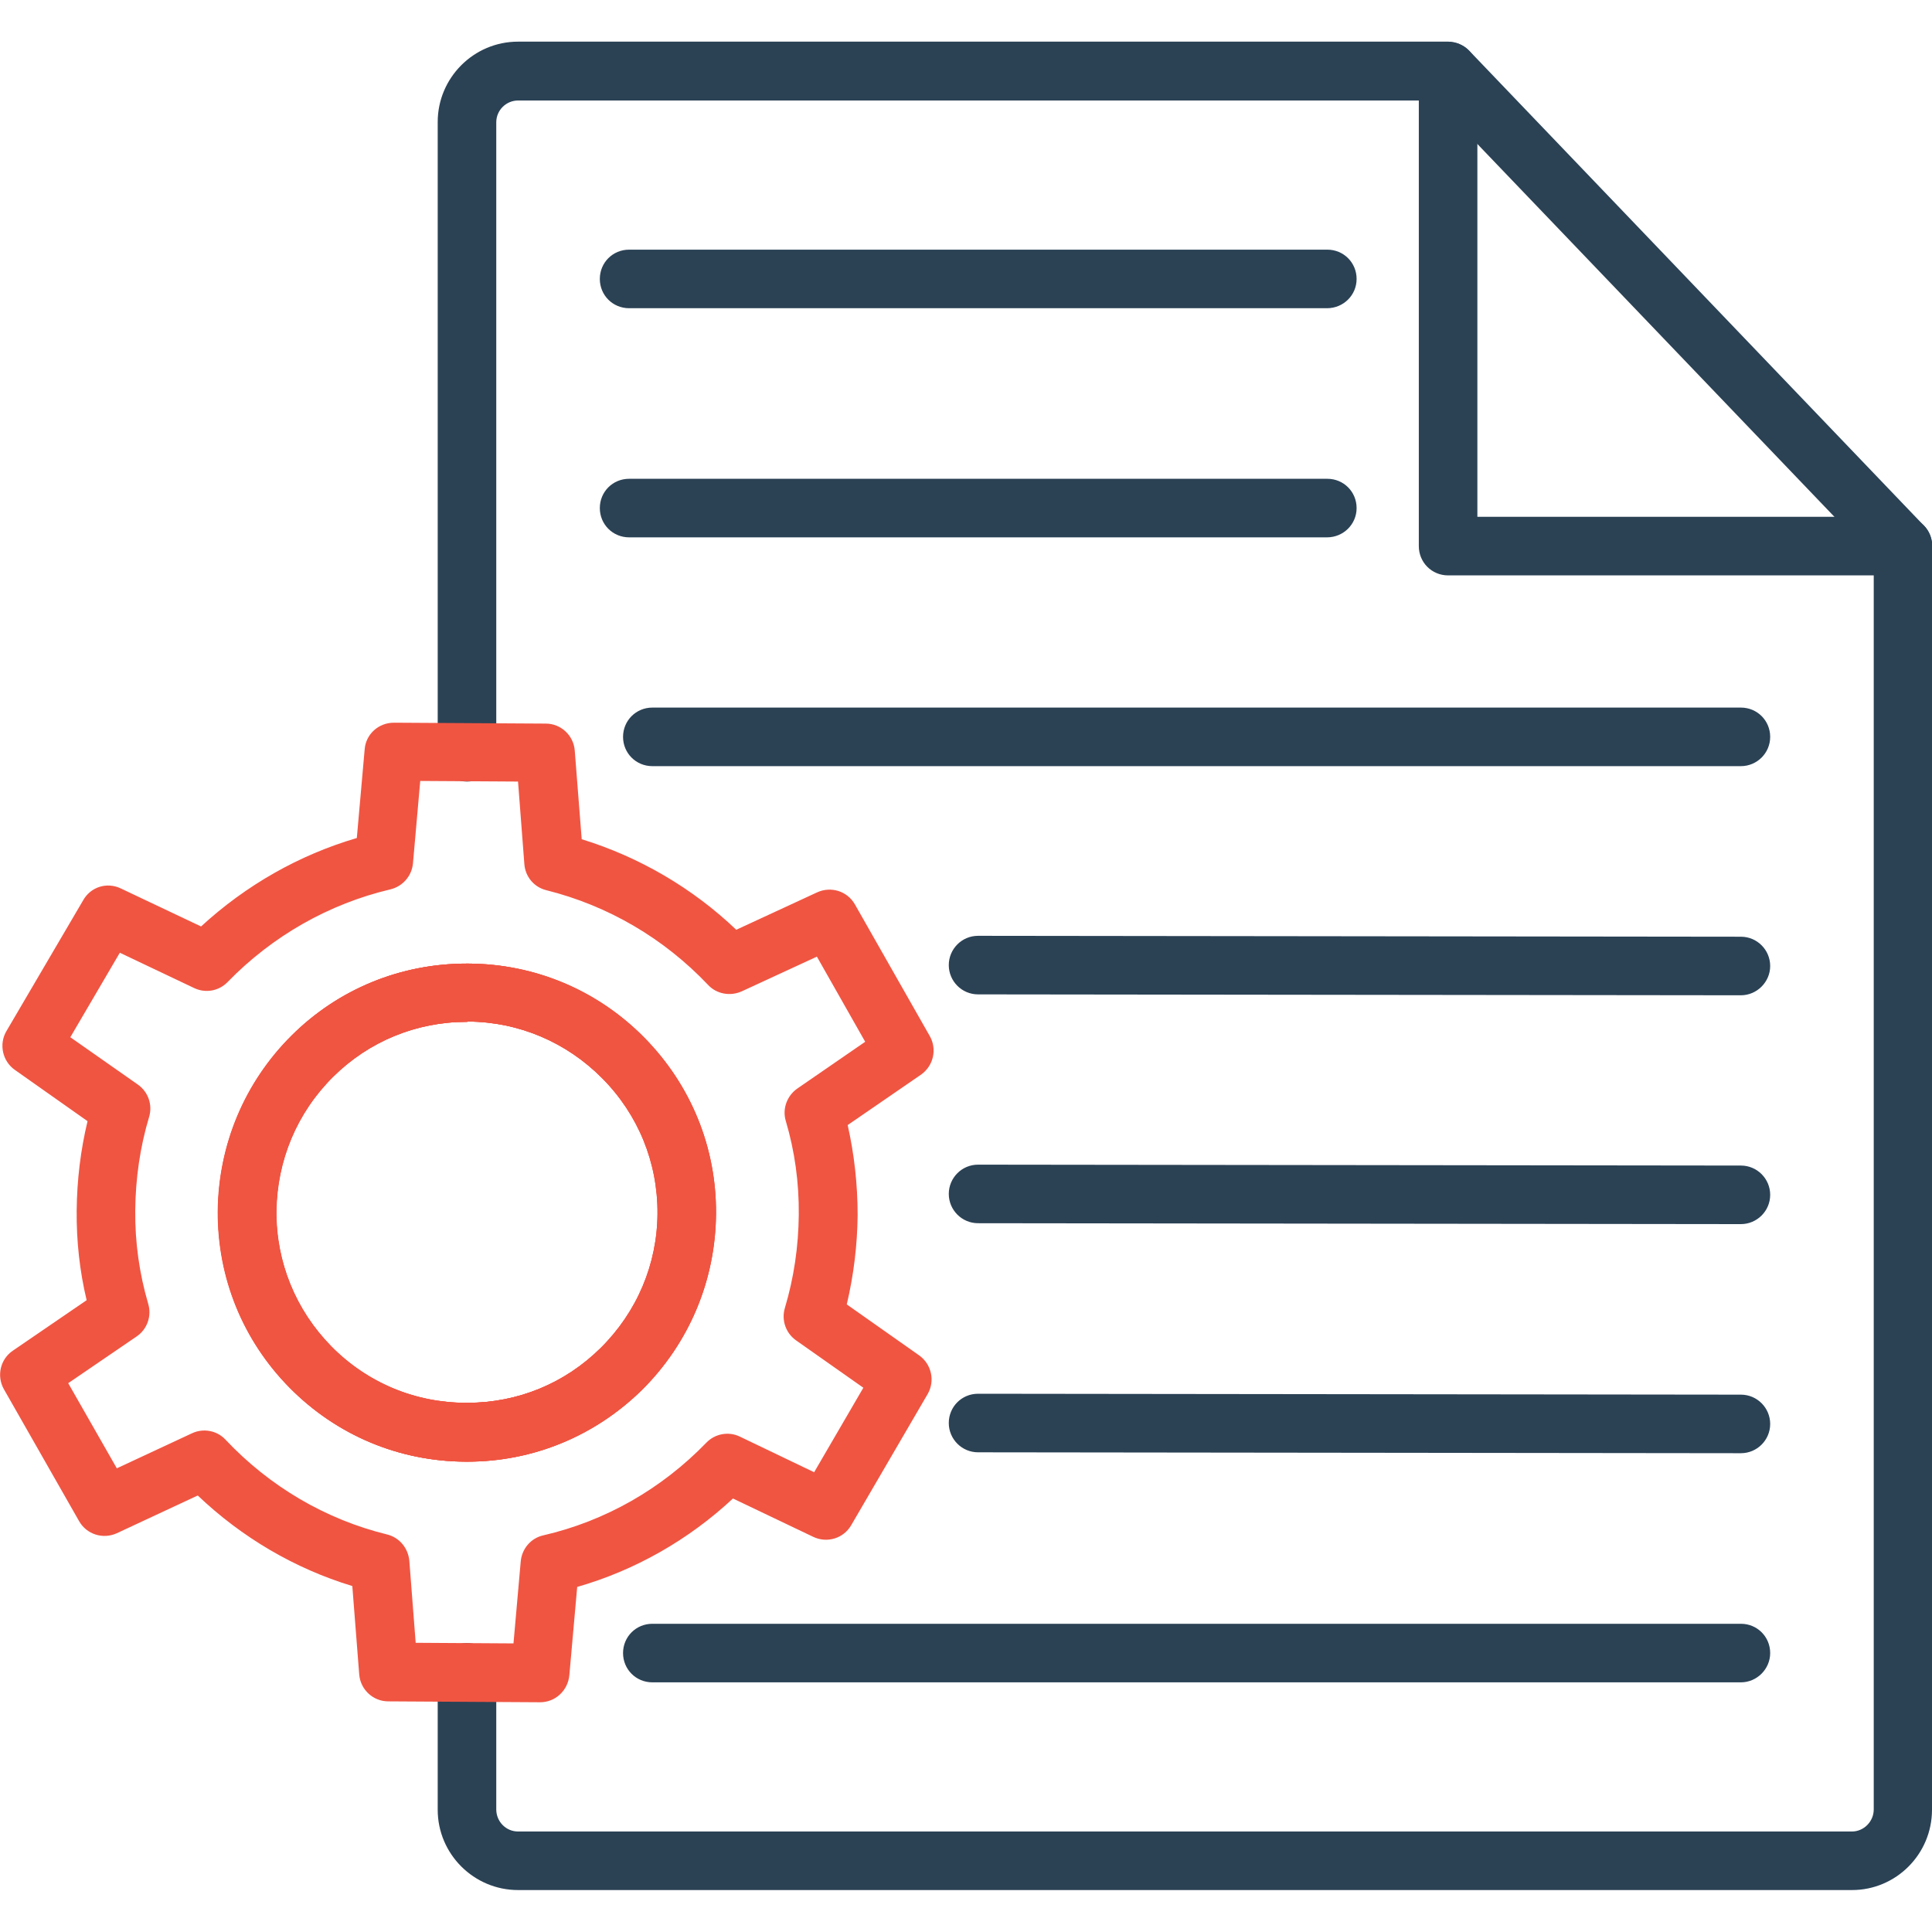 <svg width="45" height="45" viewBox="0 0 45 45" fill="none" xmlns="http://www.w3.org/2000/svg">
<g clip-path="url(#clip0_467_3214)">
<path d="M43.137 44.023H12.066C11.039 44.023 10.195 43.186 10.195 42.152V38.953C10.195 38.574 10.498 38.271 10.877 38.271C11.257 38.271 11.559 38.574 11.559 38.953V42.145C11.559 42.427 11.784 42.659 12.066 42.659H43.137C43.411 42.659 43.643 42.427 43.643 42.145V12.994L33.441 2.341H12.066C11.791 2.341 11.559 2.566 11.559 2.848V17.522C11.559 17.902 11.257 18.204 10.877 18.204C10.498 18.204 10.195 17.902 10.195 17.522V2.841C10.195 1.814 11.032 0.97 12.066 0.97H33.729C33.912 0.97 34.094 1.048 34.221 1.181L44.81 12.241C44.937 12.375 45 12.544 45 12.72V42.152C45 43.186 44.163 44.023 43.137 44.023Z" fill="#2B4255"/>
<path d="M44.318 13.402H33.729C33.349 13.402 33.047 13.099 33.047 12.72V1.659C33.047 1.28 33.349 0.977 33.729 0.977C34.109 0.977 34.411 1.28 34.411 1.659V12.037H44.325C44.705 12.037 45.007 12.34 45.007 12.72C45 13.092 44.698 13.402 44.318 13.402Z" fill="#2B4255"/>
<path d="M40.549 39.185H15.194C14.815 39.185 14.512 38.883 14.512 38.503C14.512 38.123 14.815 37.821 15.194 37.821H40.549C40.929 37.821 41.231 38.123 41.231 38.503C41.231 38.876 40.922 39.185 40.549 39.185ZM40.549 33.848L22.781 33.827C22.401 33.827 22.099 33.518 22.099 33.145C22.099 32.766 22.401 32.463 22.781 32.463L40.549 32.484C40.929 32.484 41.231 32.794 41.231 33.166C41.231 33.546 40.922 33.848 40.549 33.848ZM40.549 28.512L22.781 28.491C22.401 28.491 22.099 28.181 22.099 27.809C22.099 27.436 22.401 27.127 22.781 27.127L40.549 27.148C40.929 27.148 41.231 27.457 41.231 27.83C41.231 28.209 40.922 28.512 40.549 28.512ZM40.549 23.182L22.781 23.161C22.401 23.161 22.099 22.852 22.099 22.479C22.099 22.106 22.401 21.797 22.781 21.797L40.549 21.818C40.929 21.818 41.231 22.127 41.231 22.5C41.231 22.873 40.922 23.182 40.549 23.182ZM40.549 17.845H15.194C14.815 17.845 14.512 17.543 14.512 17.163C14.512 16.784 14.815 16.481 15.194 16.481H40.549C40.929 16.481 41.231 16.784 41.231 17.163C41.231 17.543 40.922 17.845 40.549 17.845ZM30.909 12.516H14.653C14.273 12.516 13.971 12.213 13.971 11.834C13.971 11.454 14.273 11.152 14.653 11.152H30.916C31.296 11.152 31.598 11.454 31.598 11.834C31.598 12.213 31.289 12.516 30.909 12.516ZM30.909 7.179H14.653C14.273 7.179 13.971 6.877 13.971 6.497C13.971 6.117 14.273 5.815 14.653 5.815H30.916C31.296 5.815 31.598 6.117 31.598 6.497C31.598 6.877 31.289 7.179 30.909 7.179Z" fill="#2B4255"/>
<path d="M10.884 34.045C10.87 34.045 10.856 34.045 10.842 34.045C9.288 34.038 7.84 33.426 6.75 32.323C5.66 31.219 5.07 29.763 5.077 28.216C5.091 26.663 5.702 25.207 6.799 24.117C7.889 23.034 9.338 22.444 10.87 22.444C10.884 22.444 10.899 22.444 10.912 22.444C12.459 22.451 13.915 23.062 15.005 24.166C16.095 25.27 16.692 26.733 16.678 28.28C16.664 29.826 16.052 31.282 14.956 32.372C13.859 33.448 12.417 34.045 10.884 34.045ZM10.863 23.801C9.689 23.801 8.585 24.258 7.756 25.08C6.912 25.917 6.448 27.028 6.434 28.216C6.427 29.398 6.884 30.516 7.713 31.359C8.543 32.203 9.661 32.674 10.849 32.674C10.863 32.674 10.87 32.674 10.884 32.674C12.059 32.674 13.155 32.224 13.992 31.395C14.836 30.558 15.307 29.447 15.314 28.266C15.321 27.077 14.864 25.959 14.027 25.116C13.191 24.272 12.08 23.801 10.899 23.794C10.891 23.801 10.877 23.801 10.863 23.801Z" fill="#F05542"/>
<path d="M10.884 34.045C10.87 34.045 10.856 34.045 10.842 34.045C9.288 34.038 7.84 33.426 6.75 32.323C5.66 31.219 5.07 29.763 5.077 28.216C5.091 26.663 5.702 25.207 6.799 24.117C7.889 23.034 9.338 22.444 10.87 22.444C10.884 22.444 10.899 22.444 10.912 22.444C12.459 22.451 13.915 23.062 15.005 24.166C16.095 25.27 16.692 26.733 16.678 28.28C16.664 29.826 16.052 31.282 14.956 32.372C13.859 33.448 12.417 34.045 10.884 34.045ZM10.863 23.801C9.689 23.801 8.585 24.258 7.756 25.08C6.912 25.917 6.448 27.028 6.434 28.216C6.427 29.398 6.884 30.516 7.713 31.359C8.543 32.203 9.661 32.674 10.849 32.674C10.863 32.674 10.87 32.674 10.884 32.674C12.059 32.674 13.155 32.224 13.992 31.395C14.836 30.558 15.307 29.447 15.314 28.266C15.321 27.077 14.864 25.959 14.027 25.116C13.191 24.272 12.08 23.801 10.899 23.794C10.891 23.801 10.877 23.801 10.863 23.801Z" fill="#F05542"/>
<path d="M12.579 39.649L9.042 39.628C8.691 39.628 8.395 39.354 8.367 39.002L8.206 36.942C6.863 36.534 5.632 35.81 4.606 34.833L2.721 35.712C2.398 35.859 2.018 35.74 1.842 35.43L0.091 32.358C-0.084 32.048 0.007 31.655 0.302 31.458L2.018 30.284C1.856 29.608 1.779 28.905 1.786 28.195C1.793 27.485 1.877 26.789 2.039 26.114L0.345 24.919C0.056 24.715 -0.028 24.321 0.148 24.019L1.934 20.974C2.109 20.658 2.489 20.538 2.813 20.693L4.683 21.579C5.731 20.616 6.968 19.913 8.311 19.519L8.494 17.451C8.522 17.1 8.817 16.833 9.176 16.833C9.176 16.833 9.176 16.833 9.183 16.833L12.713 16.854C13.064 16.854 13.359 17.128 13.387 17.48L13.549 19.547C14.892 19.962 16.123 20.679 17.149 21.656L19.034 20.784C19.357 20.637 19.737 20.756 19.913 21.066L21.656 24.131C21.832 24.441 21.741 24.827 21.452 25.031L19.744 26.205C19.898 26.887 19.976 27.591 19.976 28.301C19.969 29.004 19.884 29.7 19.723 30.382L21.41 31.57C21.698 31.774 21.783 32.168 21.607 32.47L19.828 35.522C19.652 35.831 19.266 35.951 18.942 35.796L17.072 34.903C16.031 35.873 14.787 36.577 13.444 36.963L13.261 39.023C13.226 39.375 12.938 39.649 12.579 39.649ZM9.682 38.264L11.96 38.278L12.129 36.366C12.157 36.07 12.368 35.824 12.656 35.761C14.091 35.43 15.405 34.685 16.453 33.602C16.657 33.391 16.974 33.335 17.234 33.462L18.963 34.291L20.109 32.323L18.541 31.219C18.302 31.05 18.197 30.748 18.281 30.466C18.492 29.763 18.598 29.032 18.605 28.294C18.612 27.548 18.513 26.817 18.302 26.107C18.218 25.826 18.331 25.523 18.57 25.355L20.152 24.265L19.027 22.282L17.276 23.091C17.009 23.21 16.692 23.154 16.495 22.943C15.462 21.853 14.161 21.094 12.727 20.735C12.438 20.665 12.234 20.419 12.213 20.123L12.066 18.204L9.788 18.19L9.619 20.109C9.591 20.405 9.38 20.644 9.098 20.714C7.664 21.052 6.349 21.797 5.302 22.873C5.098 23.084 4.788 23.14 4.521 23.013L2.791 22.191L1.638 24.159L3.213 25.263C3.452 25.432 3.558 25.734 3.473 26.016C3.263 26.712 3.157 27.45 3.15 28.195C3.143 28.941 3.248 29.672 3.452 30.368C3.537 30.649 3.431 30.959 3.185 31.127L1.589 32.217L2.721 34.2L4.472 33.384C4.739 33.258 5.056 33.321 5.252 33.532C6.279 34.622 7.58 35.388 9.014 35.74C9.302 35.81 9.506 36.056 9.534 36.352L9.682 38.264ZM10.884 34.045C10.87 34.045 10.856 34.045 10.842 34.045C9.288 34.038 7.833 33.426 6.743 32.323C5.653 31.219 5.063 29.763 5.07 28.216C5.084 26.663 5.695 25.207 6.792 24.117C7.882 23.034 9.331 22.444 10.863 22.444C10.877 22.444 10.891 22.444 10.905 22.444C12.452 22.451 13.908 23.062 14.998 24.166C16.087 25.27 16.685 26.733 16.671 28.28C16.657 29.826 16.045 31.282 14.948 32.372C13.859 33.448 12.417 34.045 10.884 34.045ZM10.87 23.801C9.696 23.801 8.592 24.258 7.763 25.08C6.919 25.917 6.455 27.028 6.441 28.216C6.434 29.398 6.891 30.516 7.72 31.359C8.55 32.203 9.668 32.674 10.856 32.674C10.863 32.674 10.877 32.674 10.891 32.674C12.059 32.674 13.162 32.224 13.999 31.395C14.843 30.558 15.314 29.447 15.321 28.266C15.328 27.077 14.871 25.959 14.034 25.116C13.198 24.272 12.087 23.801 10.905 23.794C10.891 23.801 10.877 23.801 10.87 23.801Z" fill="#F05542"/>
</g>
<defs>
<clipPath id="clip0_467_3214">
<rect width="45" height="45" fill="white"/>
</clipPath>
</defs>
</svg>
